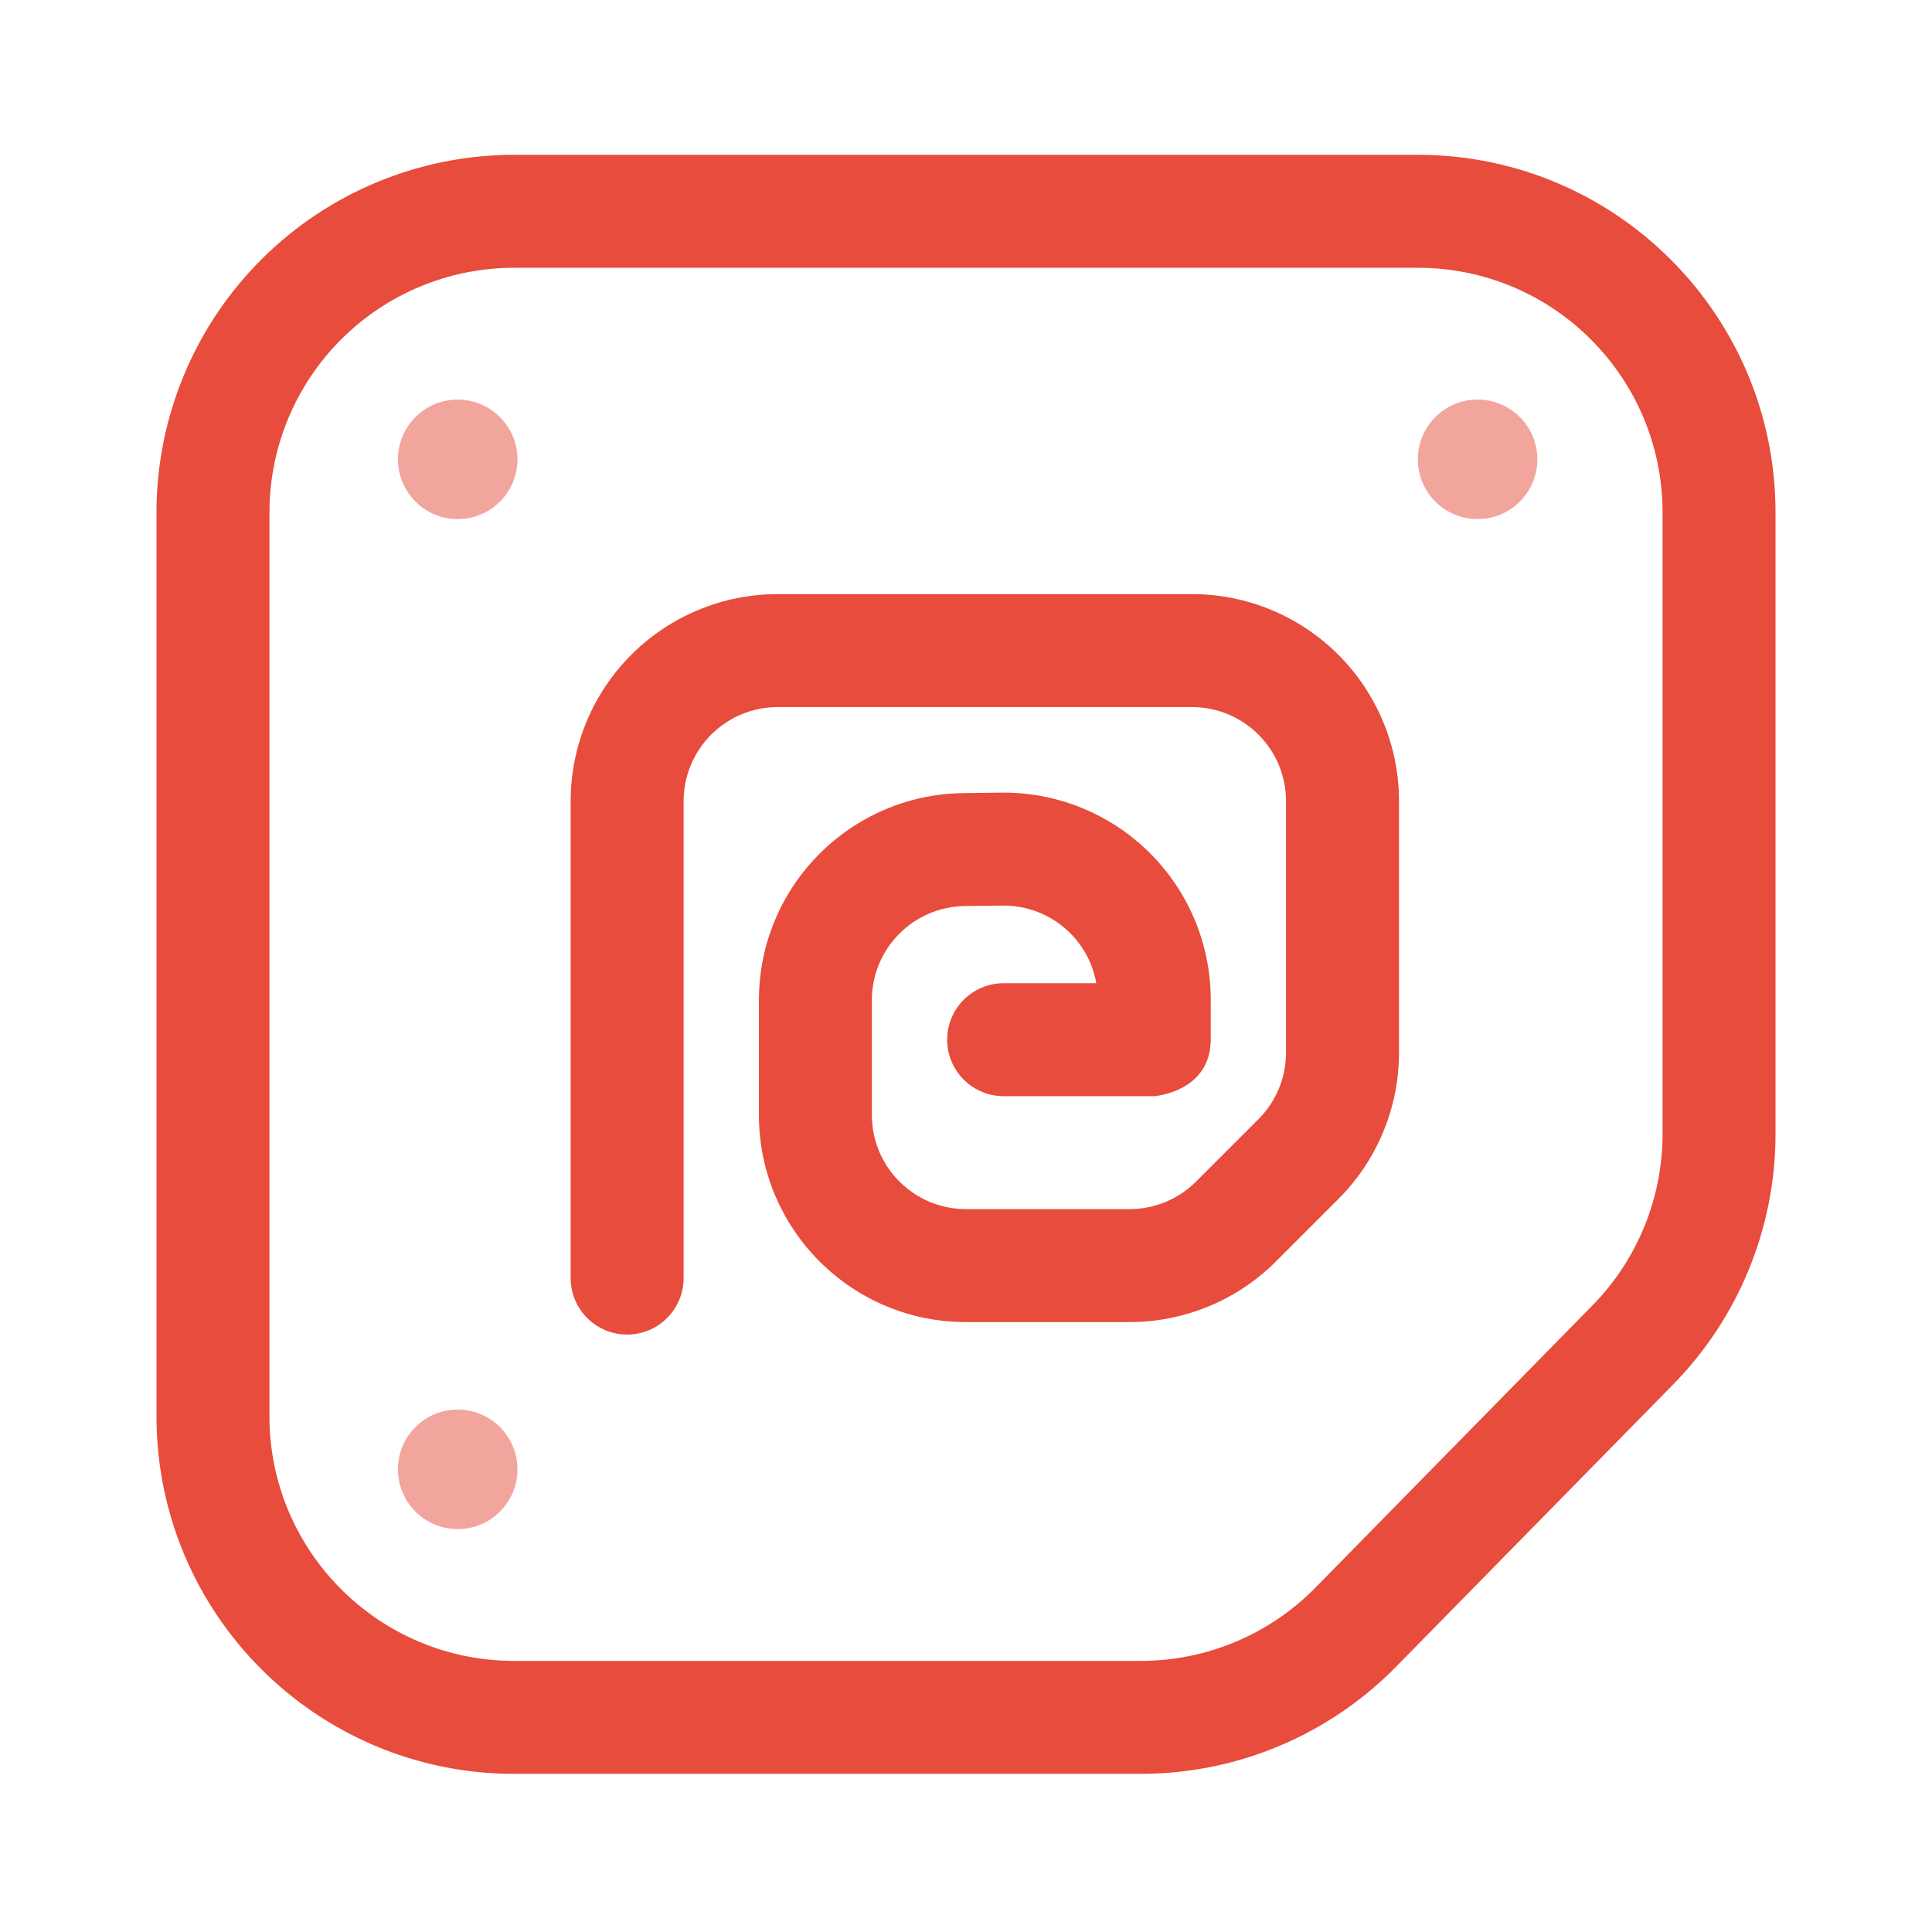 <!DOCTYPE svg PUBLIC "-//W3C//DTD SVG 1.1//EN" "http://www.w3.org/Graphics/SVG/1.1/DTD/svg11.dtd">
<!-- Uploaded to: SVG Repo, www.svgrepo.com, Transformed by: SVG Repo Mixer Tools -->
<svg fill="#E74C3C" width="800px" height="800px" viewBox="0 0 1069 1069" style="fill-rule:evenodd;clip-rule:evenodd;stroke-linejoin:round;stroke-miterlimit:2;" version="1.1" xml:space="preserve" xmlns="http://www.w3.org/2000/svg" xmlns:serif="http://www.serif.com/" xmlns:xlink="http://www.w3.org/1999/xlink">
<g id="SVGRepo_bgCarrier" stroke-width="0"/>
<g id="SVGRepo_tracerCarrier" stroke-linecap="round" stroke-linejoin="round"/>
<g id="SVGRepo_iconCarrier"> <rect height="1066.67" id="Chip-protector" style="fill:none;" width="1066.67" x="1.167" y="0.245"/> <g> <path d="M785.78,85.665l-1.28,-0.004c-145.234,0 -354.765,0 -499.999,0c-52.491,0 -102.832,20.852 -139.949,57.969c-37.116,37.116 -57.968,87.457 -57.968,139.948c-0,145.234 -0,354.765 -0,500c-0,109.306 88.61,197.916 197.916,197.917c114.831,-0 261.545,-0 346.724,-0l1.245,-0.004c52.676,-0.331 103.07,-21.652 139.996,-59.27c44.362,-45.193 109.312,-111.359 153.276,-156.147c36.325,-37.005 56.676,-86.789 56.676,-138.644l0,-343.853c-0,-108.88 -87.921,-197.224 -196.637,-197.912Zm-1.28,62.496l0.876,0.003c74.384,0.47 134.54,60.916 134.541,135.411l0,343.855c0,35.48 -13.924,69.542 -38.778,94.862l-153.276,156.147c-25.464,25.941 -60.287,40.555 -96.637,40.556l-346.725,-0c-74.79,-0.002 -135.417,-60.629 -135.417,-135.417c-0,-145.235 -0,-354.766 -0,-500c-0,-35.915 14.267,-70.359 39.662,-95.754c25.396,-25.396 59.84,-39.663 95.755,-39.663c145.234,0 354.765,0 499.999,0Zm-229.166,458.364l83.333,-0l1.343,-0.153c5.981,-0.827 29.907,-5.734 29.907,-31.367c0,-1.602 0,-10.196 0,-21.858c0,-30.637 -12.269,-59.999 -34.068,-81.527c-21.799,-21.528 -51.311,-33.43 -81.946,-33.047l-20.834,0.26c-62.719,0.783 -113.151,51.849 -113.152,114.573l0,63.536c0.001,63.283 51.301,114.583 114.584,114.583c31.585,-0 65.834,-0 90.482,-0c30.389,-0 59.533,-12.072 81.022,-33.561l34.519,-34.518c21.488,-21.489 33.56,-50.633 33.56,-81.023c-0,-35.441 -0,-91.93 -0,-139.112c0,-30.39 -12.072,-59.535 -33.561,-81.023c-21.488,-21.489 -50.633,-33.561 -81.023,-33.561c-67.379,-0 -161.786,-0 -229.166,-0c-30.389,-0 -59.534,12.072 -81.023,33.56c-21.488,21.489 -33.561,50.634 -33.561,81.023c0,102.725 0,263.869 0,263.869c0,17.247 14.003,31.25 31.25,31.25c17.248,-0 31.25,-14.003 31.25,-31.25c0,-0 0,-161.144 0,-263.869c0,-13.813 5.488,-27.061 15.255,-36.828c9.768,-9.768 23.016,-15.255 36.829,-15.255l229.166,-0c13.814,-0 27.061,5.487 36.829,15.255c9.768,9.767 15.255,23.015 15.255,36.828l-0,139.114c-0,13.812 -5.487,27.059 -15.253,36.826c-0.003,0.003 -34.52,34.52 -34.52,34.52c-9.769,9.768 -23.016,15.255 -36.828,15.255l-90.482,-0c-28.765,-0 -52.083,-23.318 -52.084,-52.082c0,-0.003 0,-63.536 0,-63.536c0.001,-28.512 22.924,-51.722 51.431,-52.079c0.004,-0 20.835,-0.26 20.835,-0.26c13.925,-0.174 27.34,5.236 37.249,15.021c7.716,7.621 12.806,17.402 14.664,27.936l-51.262,-0c-17.248,-0 -31.25,14.002 -31.25,31.25c-0,17.247 14.002,31.25 31.25,31.25Z"/> <path d="M253.25,779.931c18.254,0 33.074,14.82 33.074,33.074c-0,18.253 -14.82,33.073 -33.074,33.073c-18.253,-0 -33.073,-14.82 -33.073,-33.073c0,-18.254 14.82,-33.074 33.073,-33.074Zm0,-558.853c18.254,-0 33.074,14.819 33.074,33.073c-0,18.254 -14.82,33.073 -33.074,33.073c-18.253,0 -33.073,-14.819 -33.073,-33.073c0,-18.254 14.82,-33.073 33.073,-33.073Zm564.324,-0c18.253,-0 33.073,14.819 33.073,33.073c0,18.254 -14.82,33.073 -33.073,33.073c-18.254,0 -33.074,-14.819 -33.074,-33.073c0,-18.254 14.82,-33.073 33.074,-33.073Z" style="fill-opacity:0.5;"/> </g> </g>
</svg>